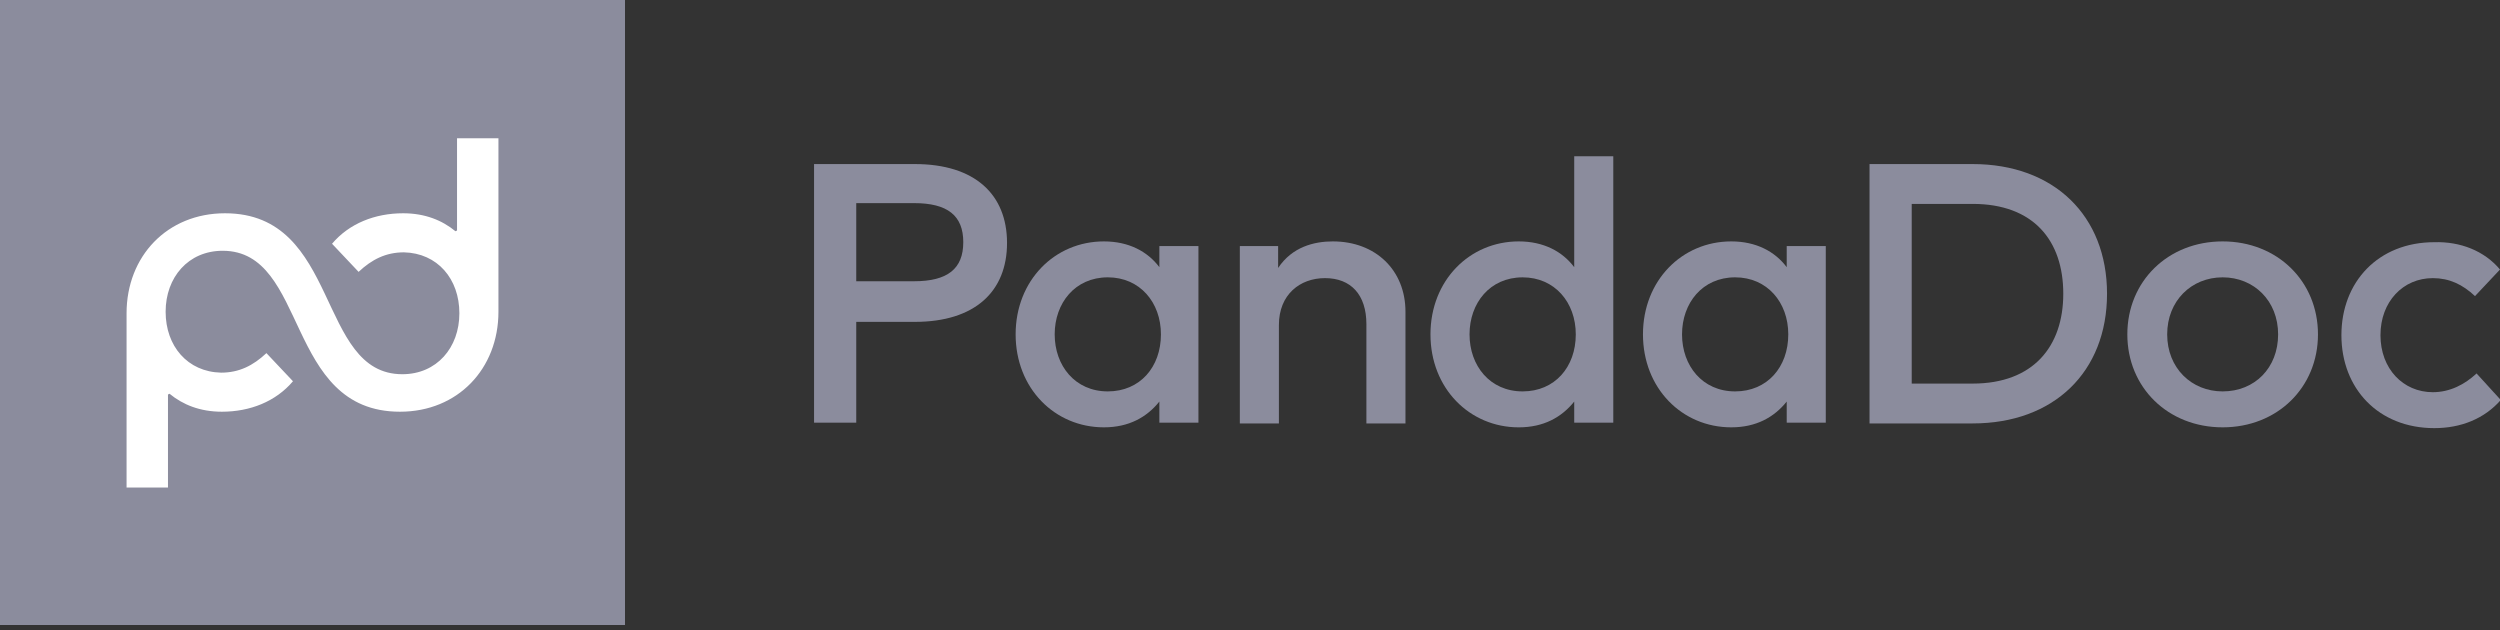 <svg width="246" height="62" viewBox="0 0 246 62" fill="none" xmlns="http://www.w3.org/2000/svg">
<rect x="0" y="0" width="246" height="62" fill="#333333" stroke="none"/>
<g clip-path="url(#clip0)">
<path d="M84.255 31.595V41.589H80.103V16.144H90.02C95.94 16.144 99.092 19.142 99.092 23.908C99.092 28.674 95.94 31.672 90.02 31.672H84.255V31.595ZM84.255 19.987V27.675H89.944C93.249 27.675 94.787 26.445 94.787 23.831C94.787 21.217 93.249 19.987 89.944 19.987H84.255Z" fill="#8B8C9D"/>
<path d="M117.926 41.589H114.082V39.513C112.852 41.051 111.084 42.05 108.624 42.05C103.781 42.05 99.938 38.206 99.938 32.902C99.938 27.598 103.781 23.754 108.624 23.754C111.084 23.754 112.929 24.753 114.082 26.291V24.215H117.926V41.589ZM103.781 32.902C103.781 35.977 105.78 38.514 109.009 38.514C112.161 38.514 114.236 36.131 114.236 32.902C114.236 29.75 112.161 27.29 109.009 27.29C105.78 27.29 103.781 29.827 103.781 32.902Z" fill="#8B8C9D"/>
<path d="M138.298 30.673V41.666H134.454V31.903C134.454 28.981 132.916 27.367 130.379 27.367C127.919 27.367 125.844 28.981 125.844 31.98V41.666H122V24.215H125.767V26.368C127.151 24.292 129.303 23.754 131.148 23.754C135.376 23.754 138.298 26.598 138.298 30.673Z" fill="#8B8C9D"/>
<path d="M154.903 26.291V15.375H158.747V41.589H154.903V39.514C153.673 41.051 151.905 42.051 149.445 42.051C144.602 42.051 140.758 38.207 140.758 32.903C140.758 27.598 144.602 23.754 149.445 23.754C151.905 23.754 153.75 24.754 154.903 26.291ZM144.602 32.903C144.602 35.977 146.6 38.514 149.829 38.514C152.981 38.514 155.057 36.131 155.057 32.903C155.057 29.751 152.981 27.291 149.829 27.291C146.6 27.291 144.602 29.828 144.602 32.903Z" fill="#8B8C9D"/>
<path d="M179.657 41.589H175.813V39.513C174.583 41.051 172.815 42.05 170.355 42.05C165.512 42.05 161.668 38.206 161.668 32.902C161.668 27.598 165.512 23.754 170.355 23.754C172.815 23.754 174.66 24.753 175.813 26.291V24.215H179.657V41.589ZM165.512 32.902C165.512 35.977 167.51 38.514 170.739 38.514C173.891 38.514 175.967 36.131 175.967 32.902C175.967 29.75 173.891 27.29 170.739 27.29C167.51 27.29 165.512 29.827 165.512 32.902Z" fill="#8B8C9D"/>
<path d="M194.109 16.144C202.104 16.144 207.332 21.217 207.332 28.905C207.332 36.592 202.104 41.666 194.109 41.666H183.962V16.144H194.109ZM188.113 20.064V37.745H194.109C200.106 37.745 203.027 34.055 203.027 28.905C203.027 23.677 200.106 20.064 194.109 20.064H188.113Z" fill="#8B8C9D"/>
<path d="M228.088 32.902C228.088 38.13 224.09 42.05 218.709 42.05C213.328 42.05 209.33 38.13 209.33 32.902C209.33 27.674 213.328 23.754 218.709 23.754C224.09 23.754 228.088 27.674 228.088 32.902ZM213.251 32.902C213.251 36.208 215.634 38.514 218.709 38.514C221.861 38.514 224.167 36.208 224.167 32.902C224.167 29.596 221.784 27.29 218.709 27.29C215.634 27.29 213.251 29.596 213.251 32.902Z" fill="#8B8C9D"/>
<path d="M246 26.522L243.54 29.136C242.31 27.983 241.003 27.368 239.389 27.368C236.468 27.368 234.238 29.674 234.238 32.98C234.238 36.285 236.468 38.592 239.389 38.592C241.08 38.592 242.541 37.823 243.694 36.747L246.077 39.36C244.463 41.205 242.156 42.128 239.543 42.128C234.008 42.128 230.395 38.207 230.395 32.98C230.395 27.752 234.008 23.832 239.543 23.832C242.08 23.755 244.463 24.677 246 26.522Z" fill="#8B8C9D"/>
<path d="M61.5 0H0V61.5H61.5V0Z" fill="#8B8C9D"/>
<path d="M44.972 13.606V22.678L44.819 22.755C43.512 21.678 41.82 20.986 39.668 20.986C36.9 20.986 34.364 21.986 32.672 23.985L35.286 26.752C36.593 25.522 37.977 24.83 39.745 24.83C43.05 24.907 45.203 27.444 45.203 30.826C45.203 34.209 42.974 36.823 39.591 36.823C31.135 36.823 33.518 20.986 22.14 20.986C16.452 20.986 12.454 25.215 12.454 30.826V47.97H16.529V38.821L16.682 38.745C17.989 39.821 19.68 40.513 21.833 40.513C24.6 40.513 27.137 39.513 28.828 37.515L26.215 34.747C24.908 35.977 23.524 36.669 21.756 36.669C18.45 36.592 16.298 34.055 16.298 30.673C16.298 27.29 18.527 24.676 21.91 24.676C30.366 24.676 27.983 40.513 39.36 40.513C45.049 40.513 49.047 36.285 49.047 30.673V13.606H44.972Z" fill="white"/>
</g>
<defs>
<clipPath id="clip0">
<rect width="246" height="61.5" fill="white"/>
</clipPath>
</defs>
</svg>
